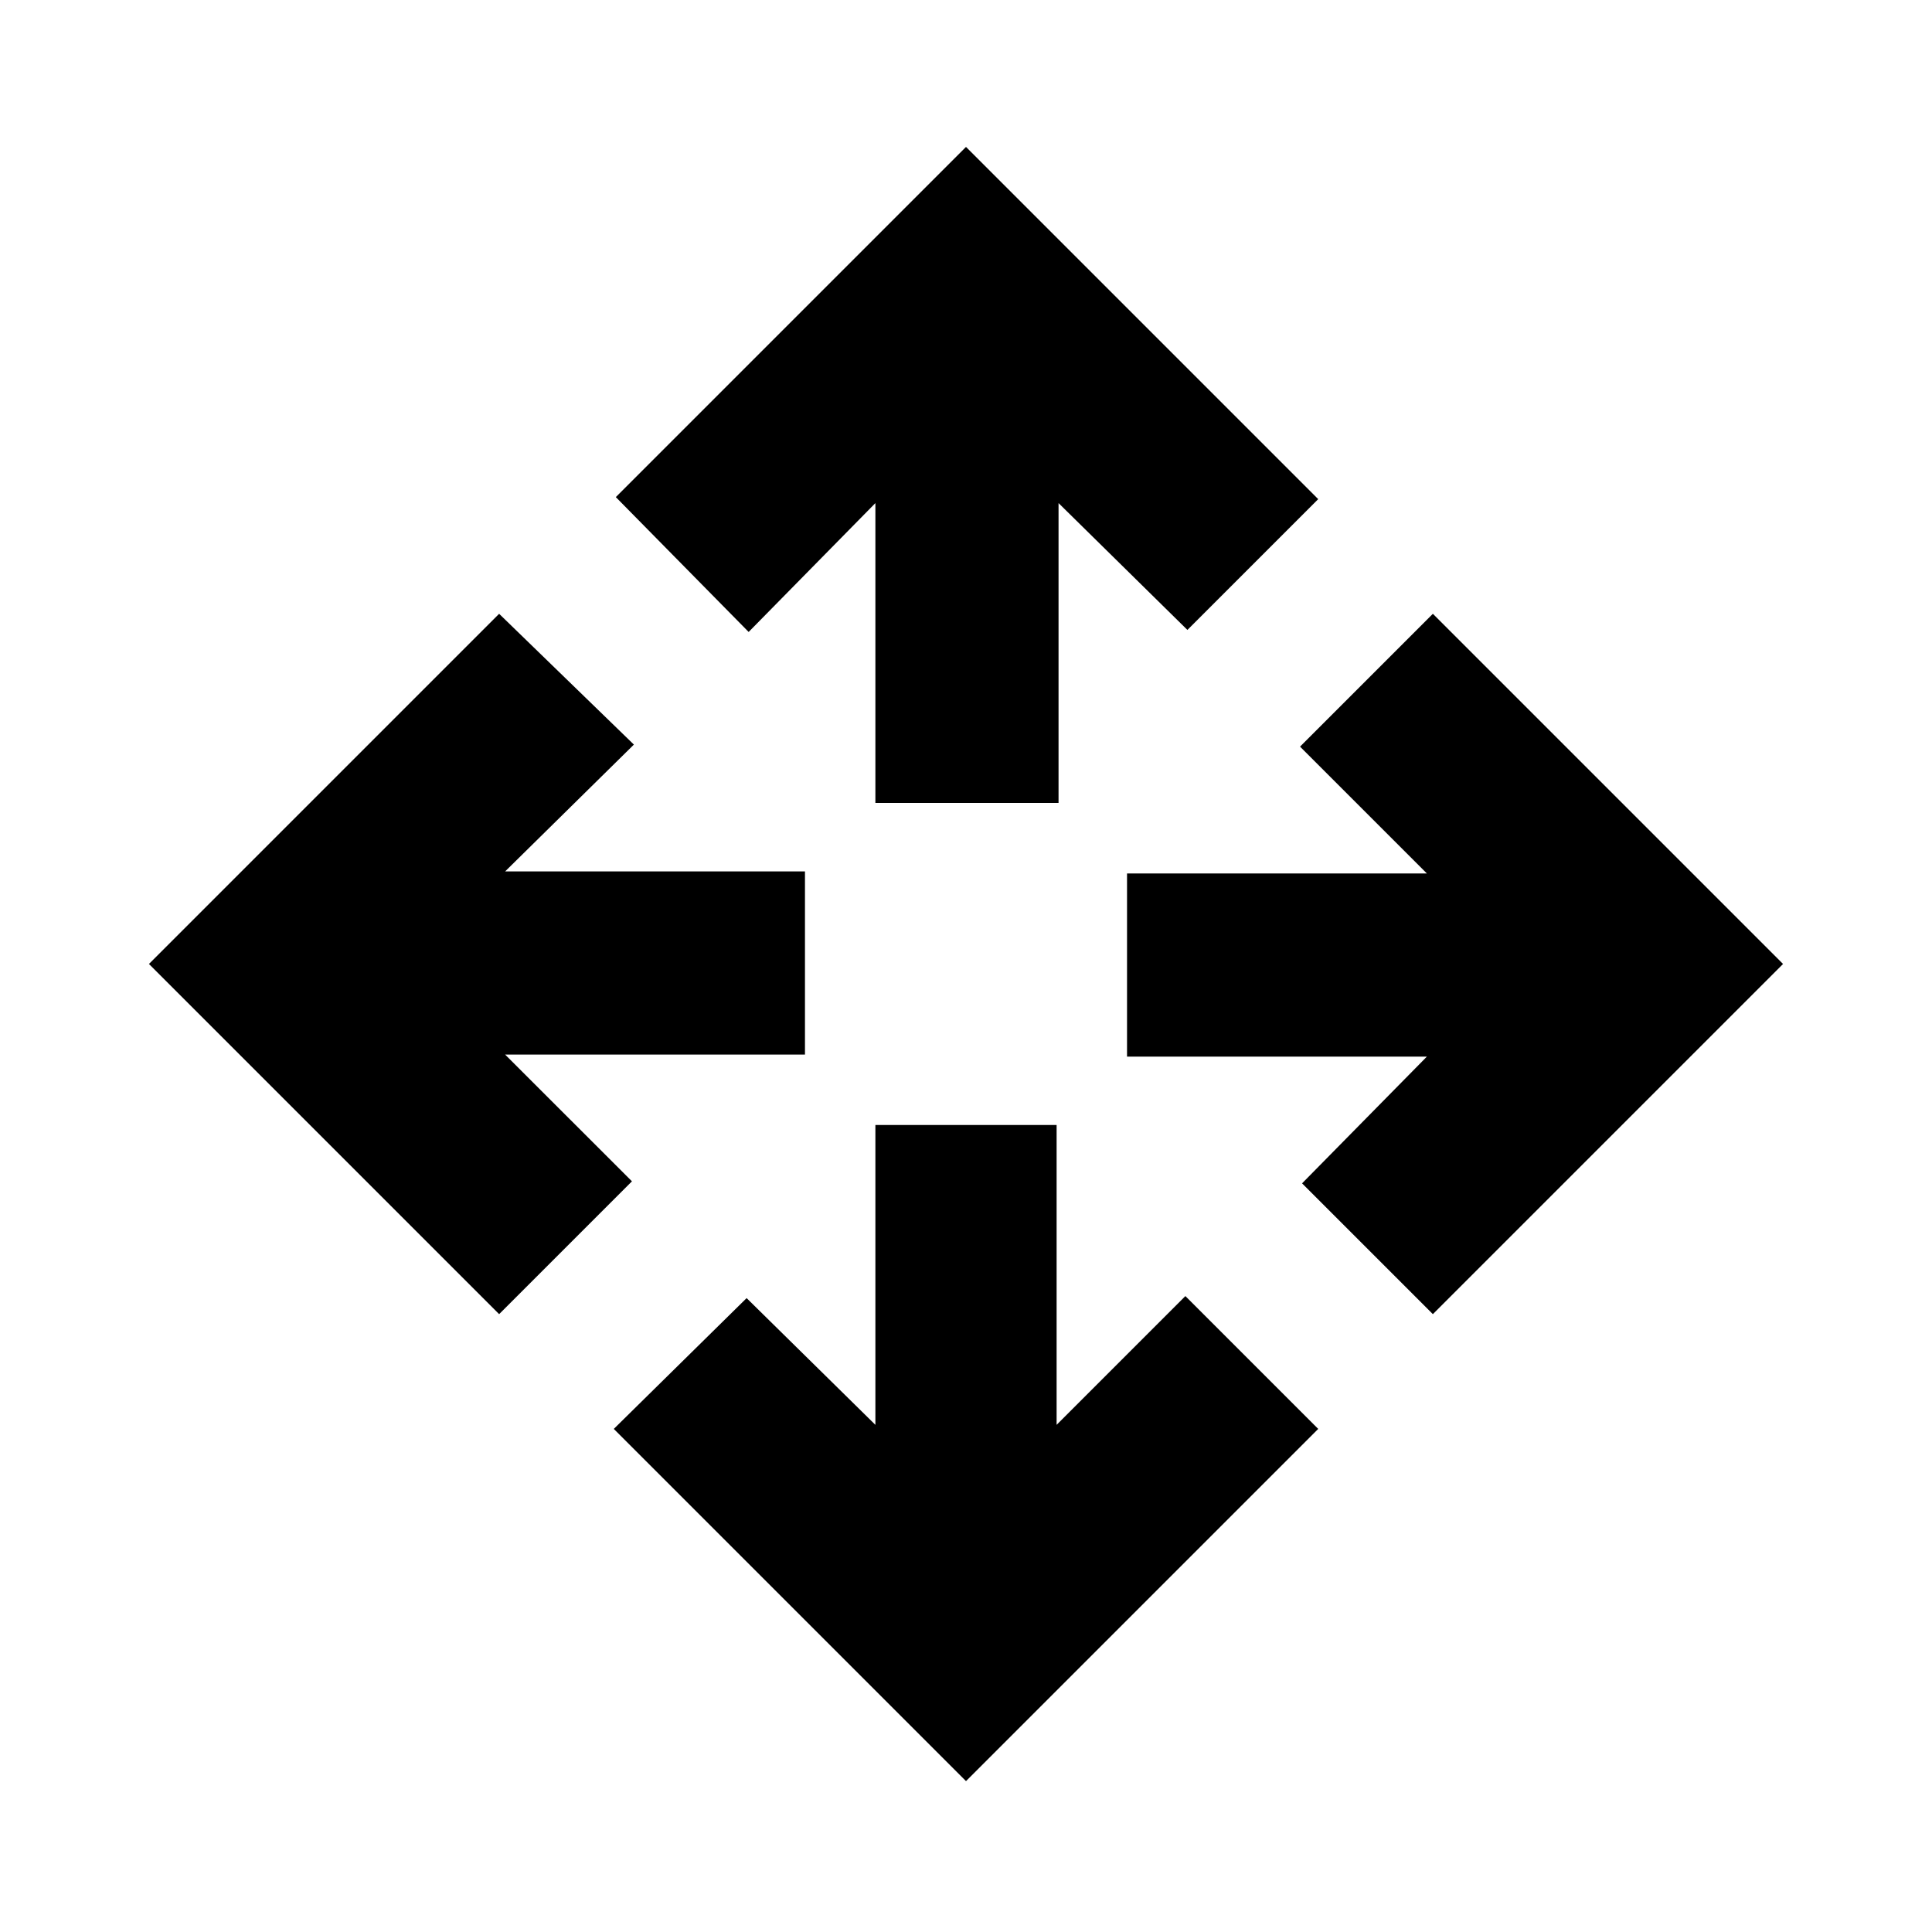 <svg xmlns="http://www.w3.org/2000/svg" height="20" width="20"><path d="M9.062 8.312V5.208L7.75 6.542L6.375 5.146L10 1.521L13.646 5.167L12.292 6.521L10.958 5.208V8.312ZM10 18.438 6.354 14.792 7.729 13.438 9.062 14.75V11.646H10.938V14.75L12.271 13.417L13.646 14.792ZM14.833 13.604 13.479 12.25 14.771 10.938H11.667V9.042H14.771L13.458 7.729L14.833 6.354L18.458 9.979ZM5.167 13.604 1.542 9.979 5.167 6.354 6.562 7.708 5.229 9.021H8.333V10.917H5.229L6.542 12.229Z"/></svg>